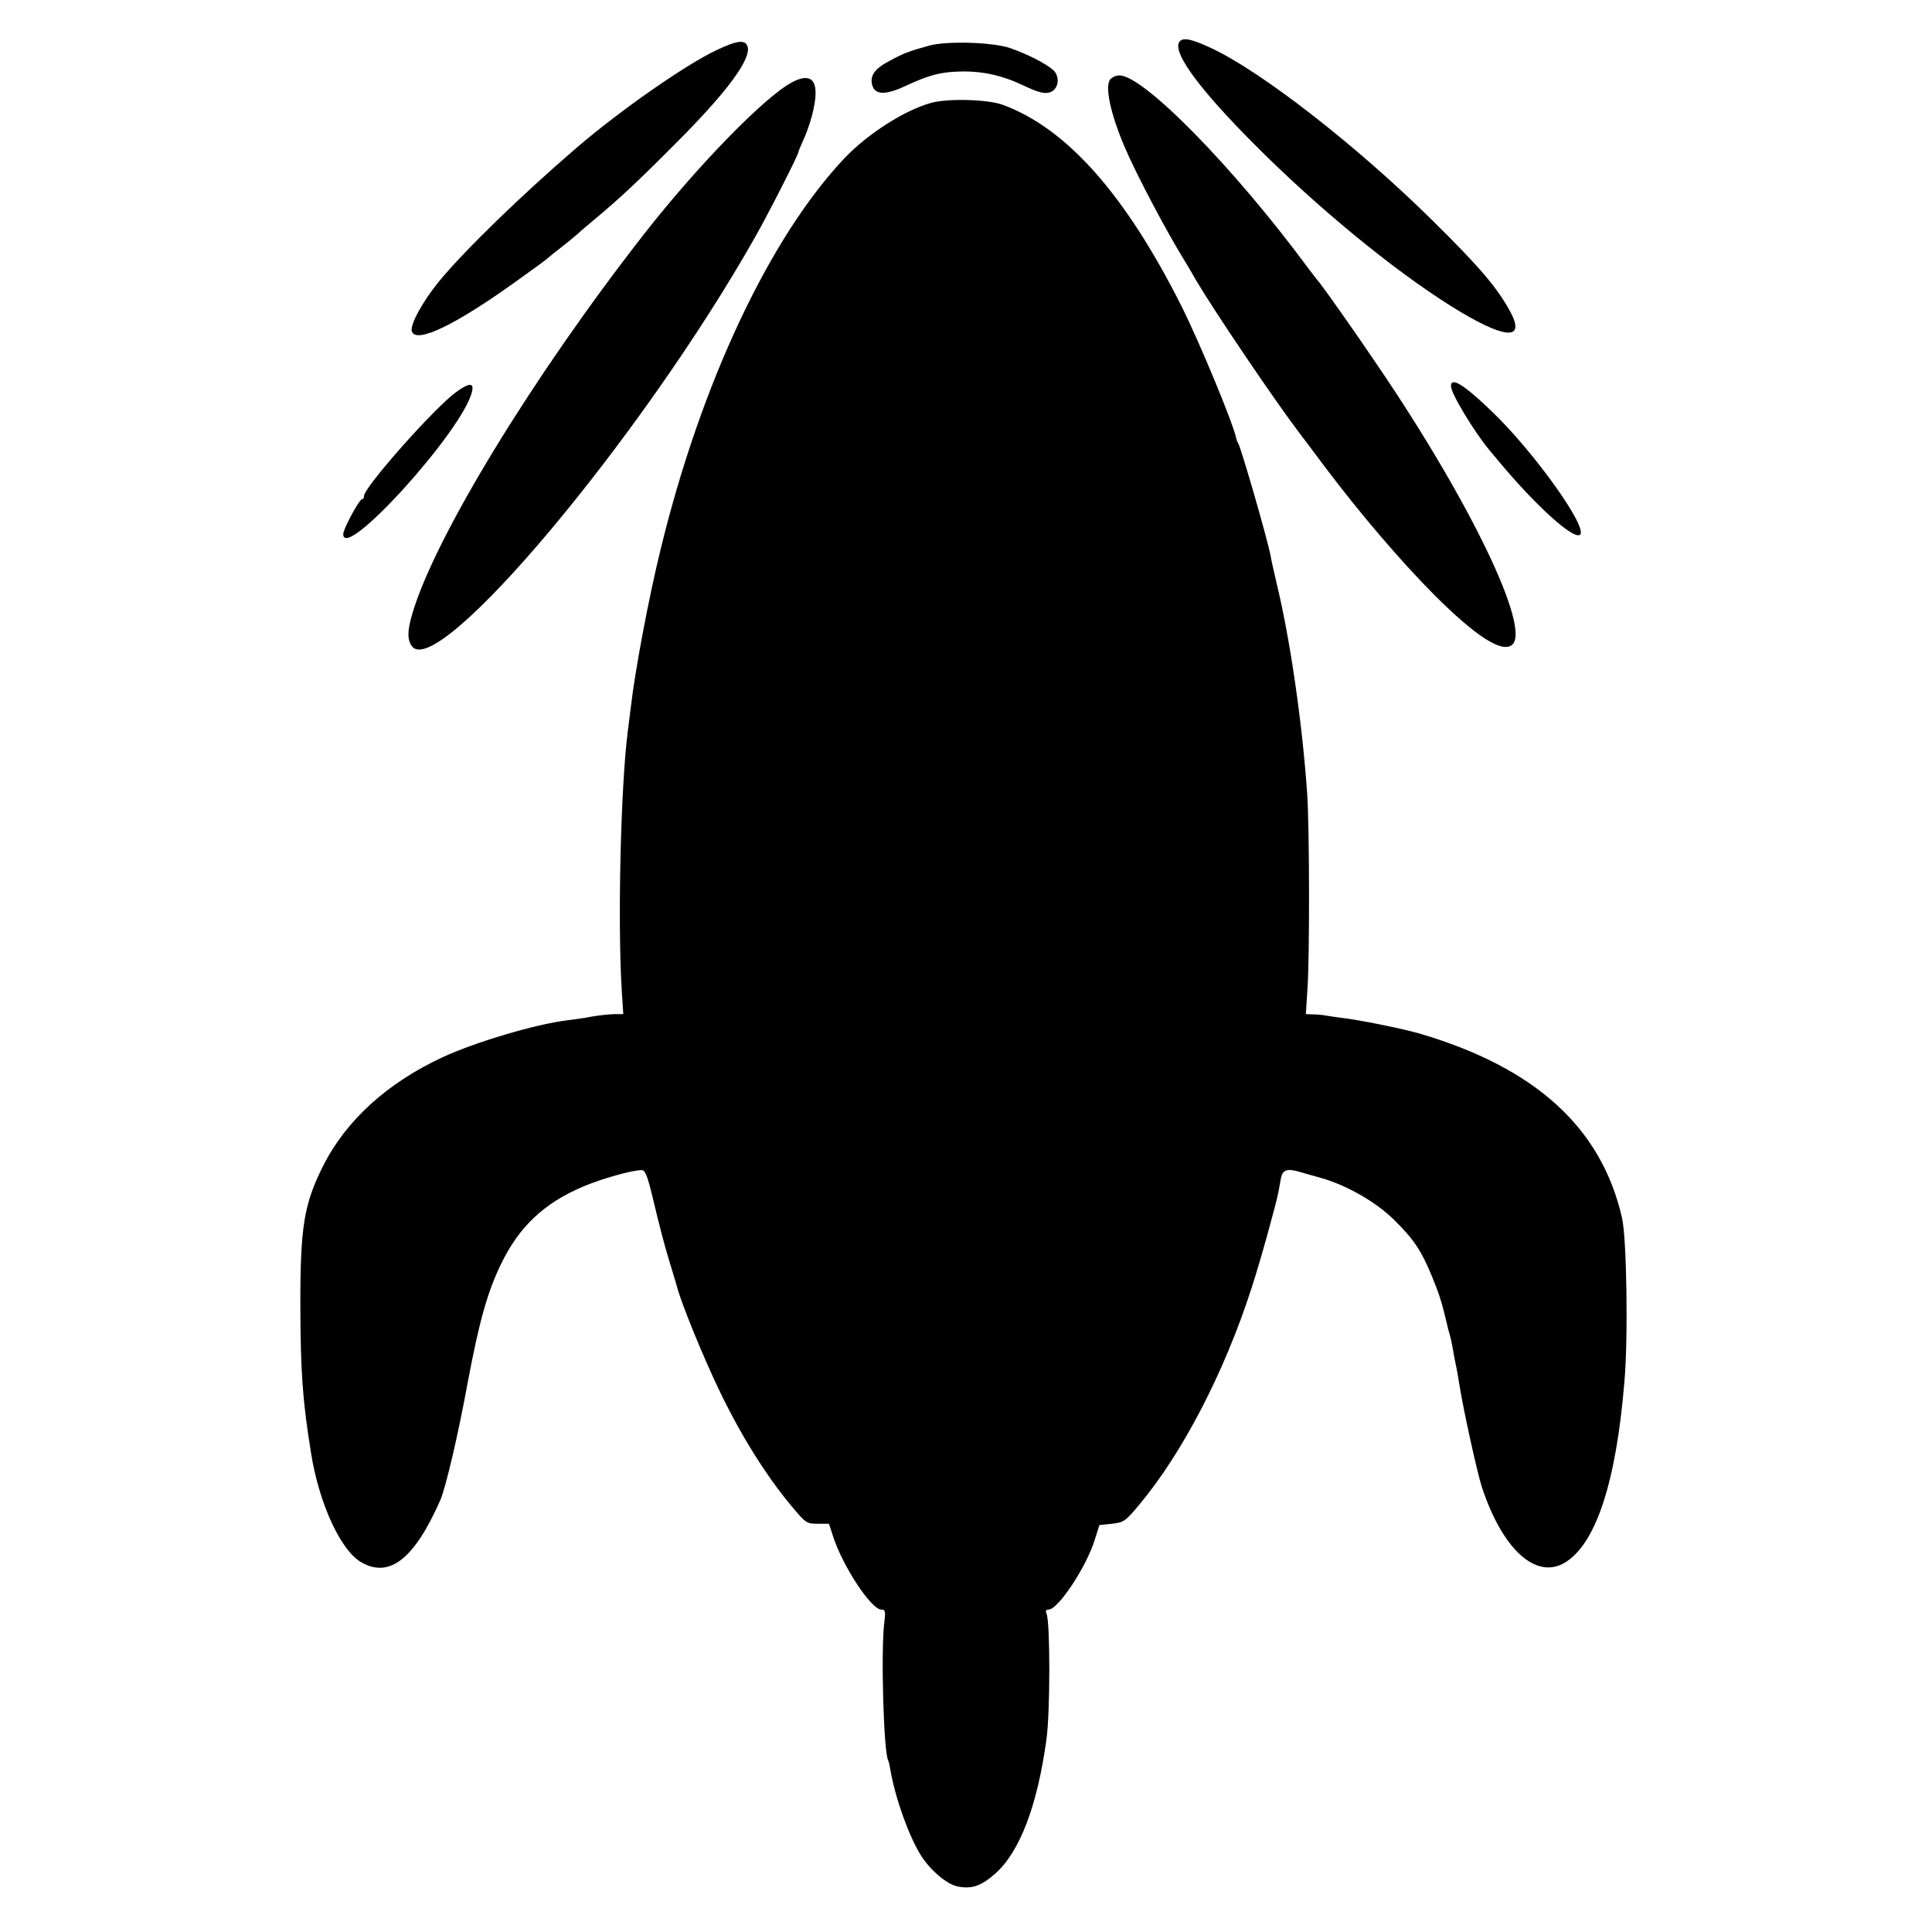 <?xml version="1.0" standalone="no"?>
<!DOCTYPE svg PUBLIC "-//W3C//DTD SVG 20010904//EN"
 "http://www.w3.org/TR/2001/REC-SVG-20010904/DTD/svg10.dtd">
<svg version="1.0" xmlns="http://www.w3.org/2000/svg"
 width="743pt" height="743pt" viewBox="0 0 743 743"
 preserveAspectRatio="xMidYMid meet">
<g transform="translate(0,743) scale(0.1,-0.1)"
fill="#000000" stroke="none">
<path d="M4533 7264 c-17 -45 84 -181 287 -385 242 -244 538 -487 760 -626
200 -125 286 -136 232 -29 -50 95 -118 176 -306 361 -290 286 -656 571 -850
661 -82 38 -113 42 -123 18z"/>
<path d="M2753 7236 c-121 -58 -367 -230 -533 -372 -213 -183 -434 -397 -534
-519 -63 -78 -111 -167 -102 -190 18 -47 167 25 401 193 66 47 122 88 125 92
3 3 25 21 50 40 24 19 52 42 61 50 8 8 40 35 70 60 93 78 160 140 309 290 194
194 290 323 275 371 -9 28 -40 24 -122 -15z"/>
<path d="M3575 7255 c-83 -23 -98 -29 -152 -58 -58 -30 -78 -57 -69 -93 10
-39 49 -41 125 -6 93 43 135 55 214 57 86 2 163 -15 248 -56 48 -23 74 -30 93
-25 30 7 43 44 26 75 -12 23 -95 68 -175 96 -67 23 -243 28 -310 10z"/>
<path d="M4270 7125 c-22 -26 0 -131 55 -260 44 -104 162 -327 232 -440 7 -11
27 -45 44 -75 68 -115 294 -450 396 -585 5 -6 47 -62 94 -125 140 -186 294
-366 423 -496 162 -162 262 -226 301 -194 74 61 -160 549 -514 1070 -87 129
-200 289 -225 321 -12 14 -32 41 -46 59 -285 386 -632 740 -725 740 -13 0 -28
-7 -35 -15z"/>
<path d="M3045 7113 c-105 -56 -364 -322 -568 -583 -425 -544 -804 -1164 -891
-1459 -20 -67 -20 -101 -2 -126 98 -135 885 803 1321 1575 50 88 165 314 165
324 0 3 11 29 24 58 13 29 30 81 36 116 21 102 -9 136 -85 95z"/>
<path d="M3583 7035 c-103 -28 -244 -118 -334 -212 -288 -304 -553 -865 -709
-1508 -45 -183 -99 -470 -114 -605 -4 -30 -9 -73 -12 -95 -27 -214 -39 -732
-23 -992 l6 -93 -31 0 c-18 0 -57 -4 -87 -9 -30 -6 -74 -12 -99 -15 -121 -15
-350 -83 -476 -141 -214 -99 -373 -243 -462 -420 -73 -146 -87 -233 -87 -530
1 -263 8 -366 41 -572 31 -196 115 -378 195 -422 108 -61 203 15 302 239 21
48 69 252 106 455 44 233 75 344 126 450 70 147 167 238 318 302 74 31 188 63
225 63 14 0 23 -25 46 -122 16 -68 41 -166 57 -218 16 -52 31 -102 33 -110 17
-65 102 -273 166 -405 81 -168 179 -324 274 -437 54 -65 58 -68 100 -68 l44 0
17 -52 c37 -113 146 -278 184 -278 16 0 17 -7 12 -48 -14 -106 -3 -503 15
-533 2 -3 6 -21 9 -40 19 -107 70 -250 117 -325 36 -57 101 -112 142 -119 54
-11 91 3 144 50 94 84 161 260 196 513 15 101 15 451 1 485 -5 12 -3 17 8 17
36 0 145 164 177 268 l18 57 48 5 c45 5 52 9 105 73 166 198 328 510 432 833
33 100 92 314 103 367 2 12 7 37 10 55 7 35 24 40 80 23 16 -5 49 -14 74 -21
99 -28 211 -92 280 -160 77 -76 105 -117 148 -221 27 -66 37 -97 57 -182 2
-10 6 -26 9 -35 3 -9 8 -30 11 -47 5 -29 8 -48 20 -105 2 -14 7 -41 10 -60 16
-97 66 -322 83 -376 79 -242 209 -361 321 -293 118 72 196 307 228 694 15 168
9 552 -9 631 -79 347 -333 578 -778 709 -66 19 -232 53 -304 61 -28 4 -58 8
-66 10 -8 1 -27 3 -42 3 l-26 1 6 93 c9 125 8 627 -1 757 -19 271 -65 590
-117 805 -10 44 -21 91 -23 105 -12 65 -113 414 -125 435 -4 6 -7 15 -8 20
-10 53 -139 365 -210 507 -216 430 -442 685 -688 775 -57 21 -208 25 -273 8z"/>
<path d="M5580 5945 c0 -28 89 -175 147 -245 10 -12 26 -31 36 -43 142 -171
291 -306 314 -283 29 29 -179 320 -340 474 -107 103 -157 134 -157 97z"/>
<path d="M1754 5922 c-85 -62 -353 -365 -354 -399 0 -7 -3 -13 -8 -13 -10 0
-72 -114 -72 -134 0 -109 459 397 495 547 9 36 -10 36 -61 -1z"/>
</g>
</svg>
